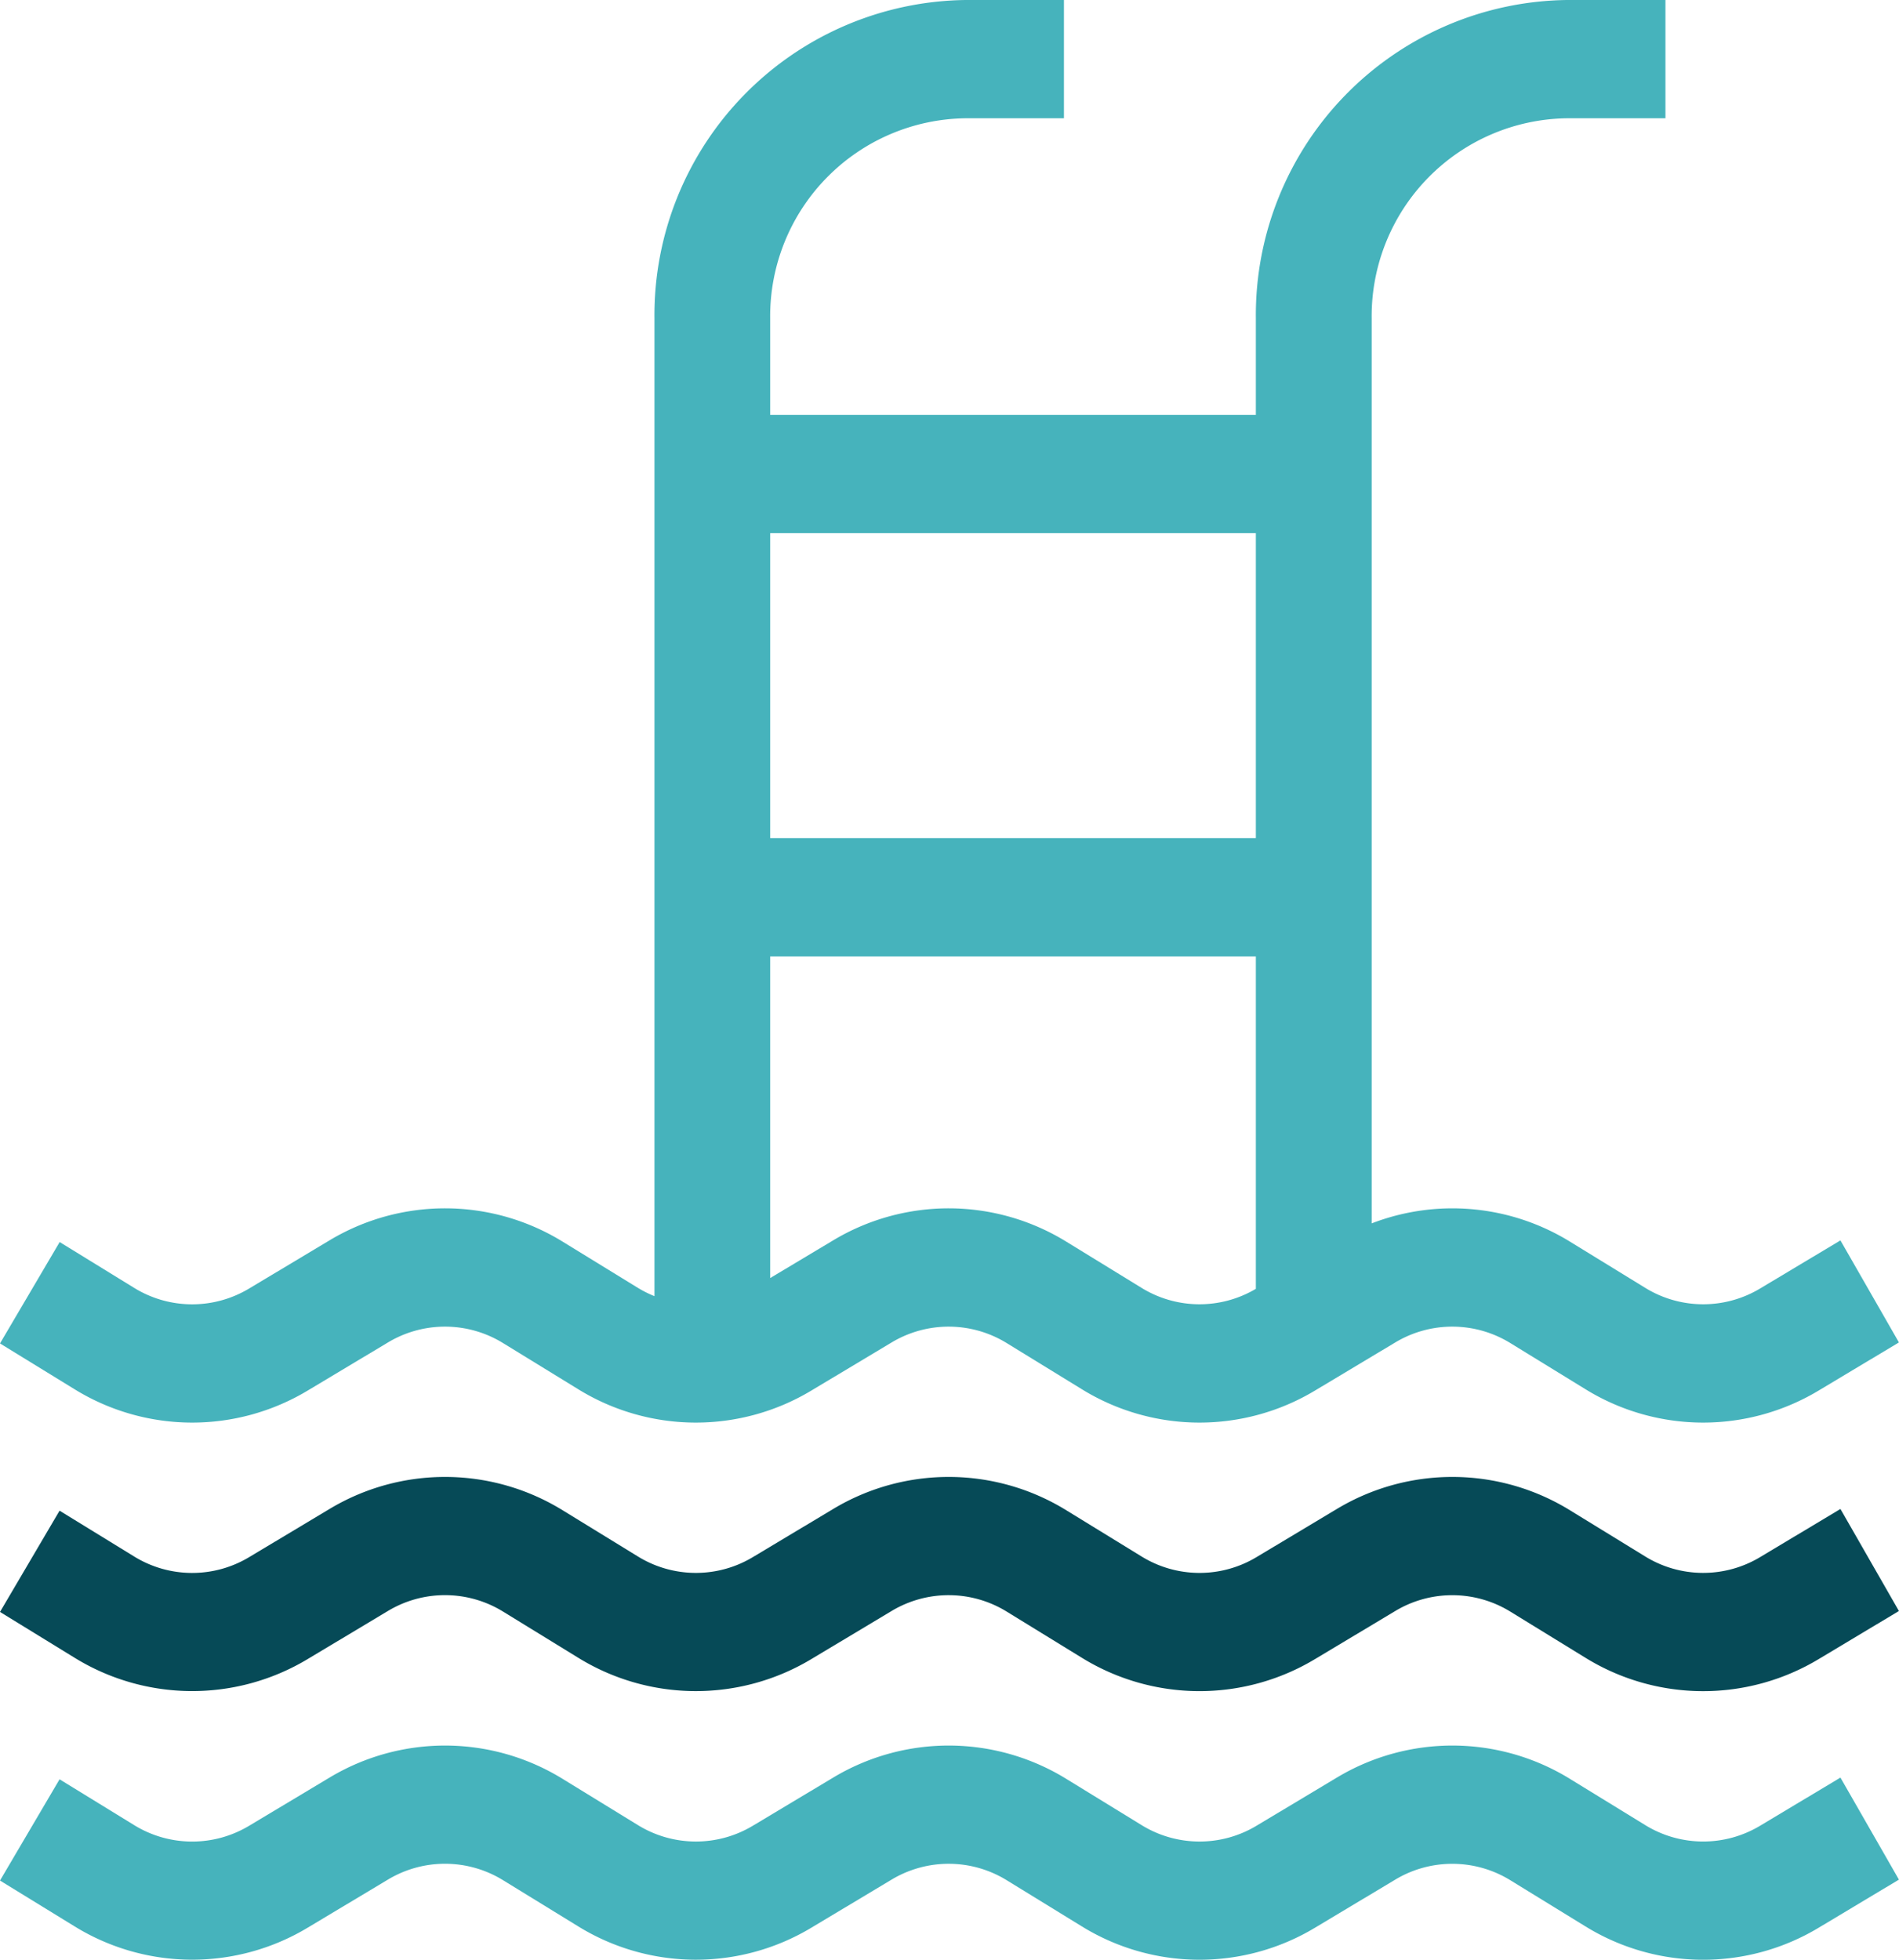<svg id="piscine" xmlns="http://www.w3.org/2000/svg" width="77.915" height="80.401" viewBox="0 0 77.915 80.401">
  <path id="Tracé_1" data-name="Tracé 1" d="M13.128,57.045l3.288-1.97a4.543,4.543,0,0,1,4.728.027l3.077,1.889a9.2,9.2,0,0,0,9.572.054l3.288-1.97a4.544,4.544,0,0,1,4.728.027l3.076,1.889a9.2,9.2,0,0,0,9.572.054l3.288-1.97a4.543,4.543,0,0,1,4.728.027l3.076,1.889a9.2,9.2,0,0,0,9.572.054l3.291-1.972-2.4-4.186L72.72,52.858A4.536,4.536,0,0,1,68,52.832l-3.077-1.889a9.2,9.2,0,0,0-8.144-.754V13.052a8.122,8.122,0,0,1,8.025-8.2h4.028V0H64.8A12.93,12.93,0,0,0,52.027,13.052v3.967H32.1V13.052a8.122,8.122,0,0,1,8.025-8.2h4.028V0H40.128A12.93,12.93,0,0,0,27.352,13.052V53.174a4.613,4.613,0,0,1-.683-.342l-3.076-1.889a9.205,9.205,0,0,0-9.579-.054l-3.289,1.97A4.536,4.536,0,0,1,6,52.832L2.948,50.955.5,55.114l3.056,1.877A9.2,9.2,0,0,0,13.128,57.045Zm34.206-4.213-3.077-1.889a9.205,9.205,0,0,0-9.579-.054L32.1,52.432V39.237H52.027V52.874A4.535,4.535,0,0,1,47.334,52.832Zm4.693-30.96V34.384H32.1V21.872Zm0,0" transform="translate(-0.5)" fill="#46b3bc"/>
  <path id="Tracé_3" data-name="Tracé 3" d="M72.72,460.949A4.536,4.536,0,0,1,68,460.923l-3.077-1.889a9.2,9.2,0,0,0-9.579-.054l-3.288,1.97a4.536,4.536,0,0,1-4.721-.027l-3.077-1.889a9.2,9.2,0,0,0-9.579-.054l-3.288,1.97a4.538,4.538,0,0,1-4.721-.027l-3.077-1.889a9.2,9.2,0,0,0-9.579-.054l-3.288,1.97A4.538,4.538,0,0,1,6,460.923l-3.056-1.877L.5,463.2l3.056,1.877a9.2,9.2,0,0,0,9.572.054l3.288-1.97a4.544,4.544,0,0,1,4.728.027l3.077,1.89a9.2,9.2,0,0,0,9.572.054l3.288-1.97a4.545,4.545,0,0,1,4.728.027l3.076,1.89a9.2,9.2,0,0,0,9.572.054l3.288-1.97a4.544,4.544,0,0,1,4.728.027l3.076,1.89a9.2,9.2,0,0,0,9.572.054l3.291-1.972-2.4-4.186Zm0,0" transform="translate(-0.5 -397.071)" fill="#064a57"/>
  <path id="Tracé_9" data-name="Tracé 9" d="M72.72,460.949A4.536,4.536,0,0,1,68,460.923l-3.077-1.889a9.2,9.2,0,0,0-9.579-.054l-3.288,1.97a4.536,4.536,0,0,1-4.721-.027l-3.077-1.889a9.2,9.2,0,0,0-9.579-.054l-3.288,1.97a4.538,4.538,0,0,1-4.721-.027l-3.077-1.889a9.2,9.2,0,0,0-9.579-.054l-3.288,1.97A4.538,4.538,0,0,1,6,460.923l-3.056-1.877L.5,463.2l3.056,1.877a9.2,9.2,0,0,0,9.572.054l3.288-1.97a4.544,4.544,0,0,1,4.728.027l3.077,1.89a9.2,9.2,0,0,0,9.572.054l3.288-1.97a4.545,4.545,0,0,1,4.728.027l3.076,1.89a9.2,9.2,0,0,0,9.572.054l3.288-1.97a4.544,4.544,0,0,1,4.728.027l3.076,1.89a9.2,9.2,0,0,0,9.572.054l3.291-1.972-2.4-4.186Zm0,0" transform="translate(-0.5 -386.051)" fill="#46b3bc"/>
</svg>
